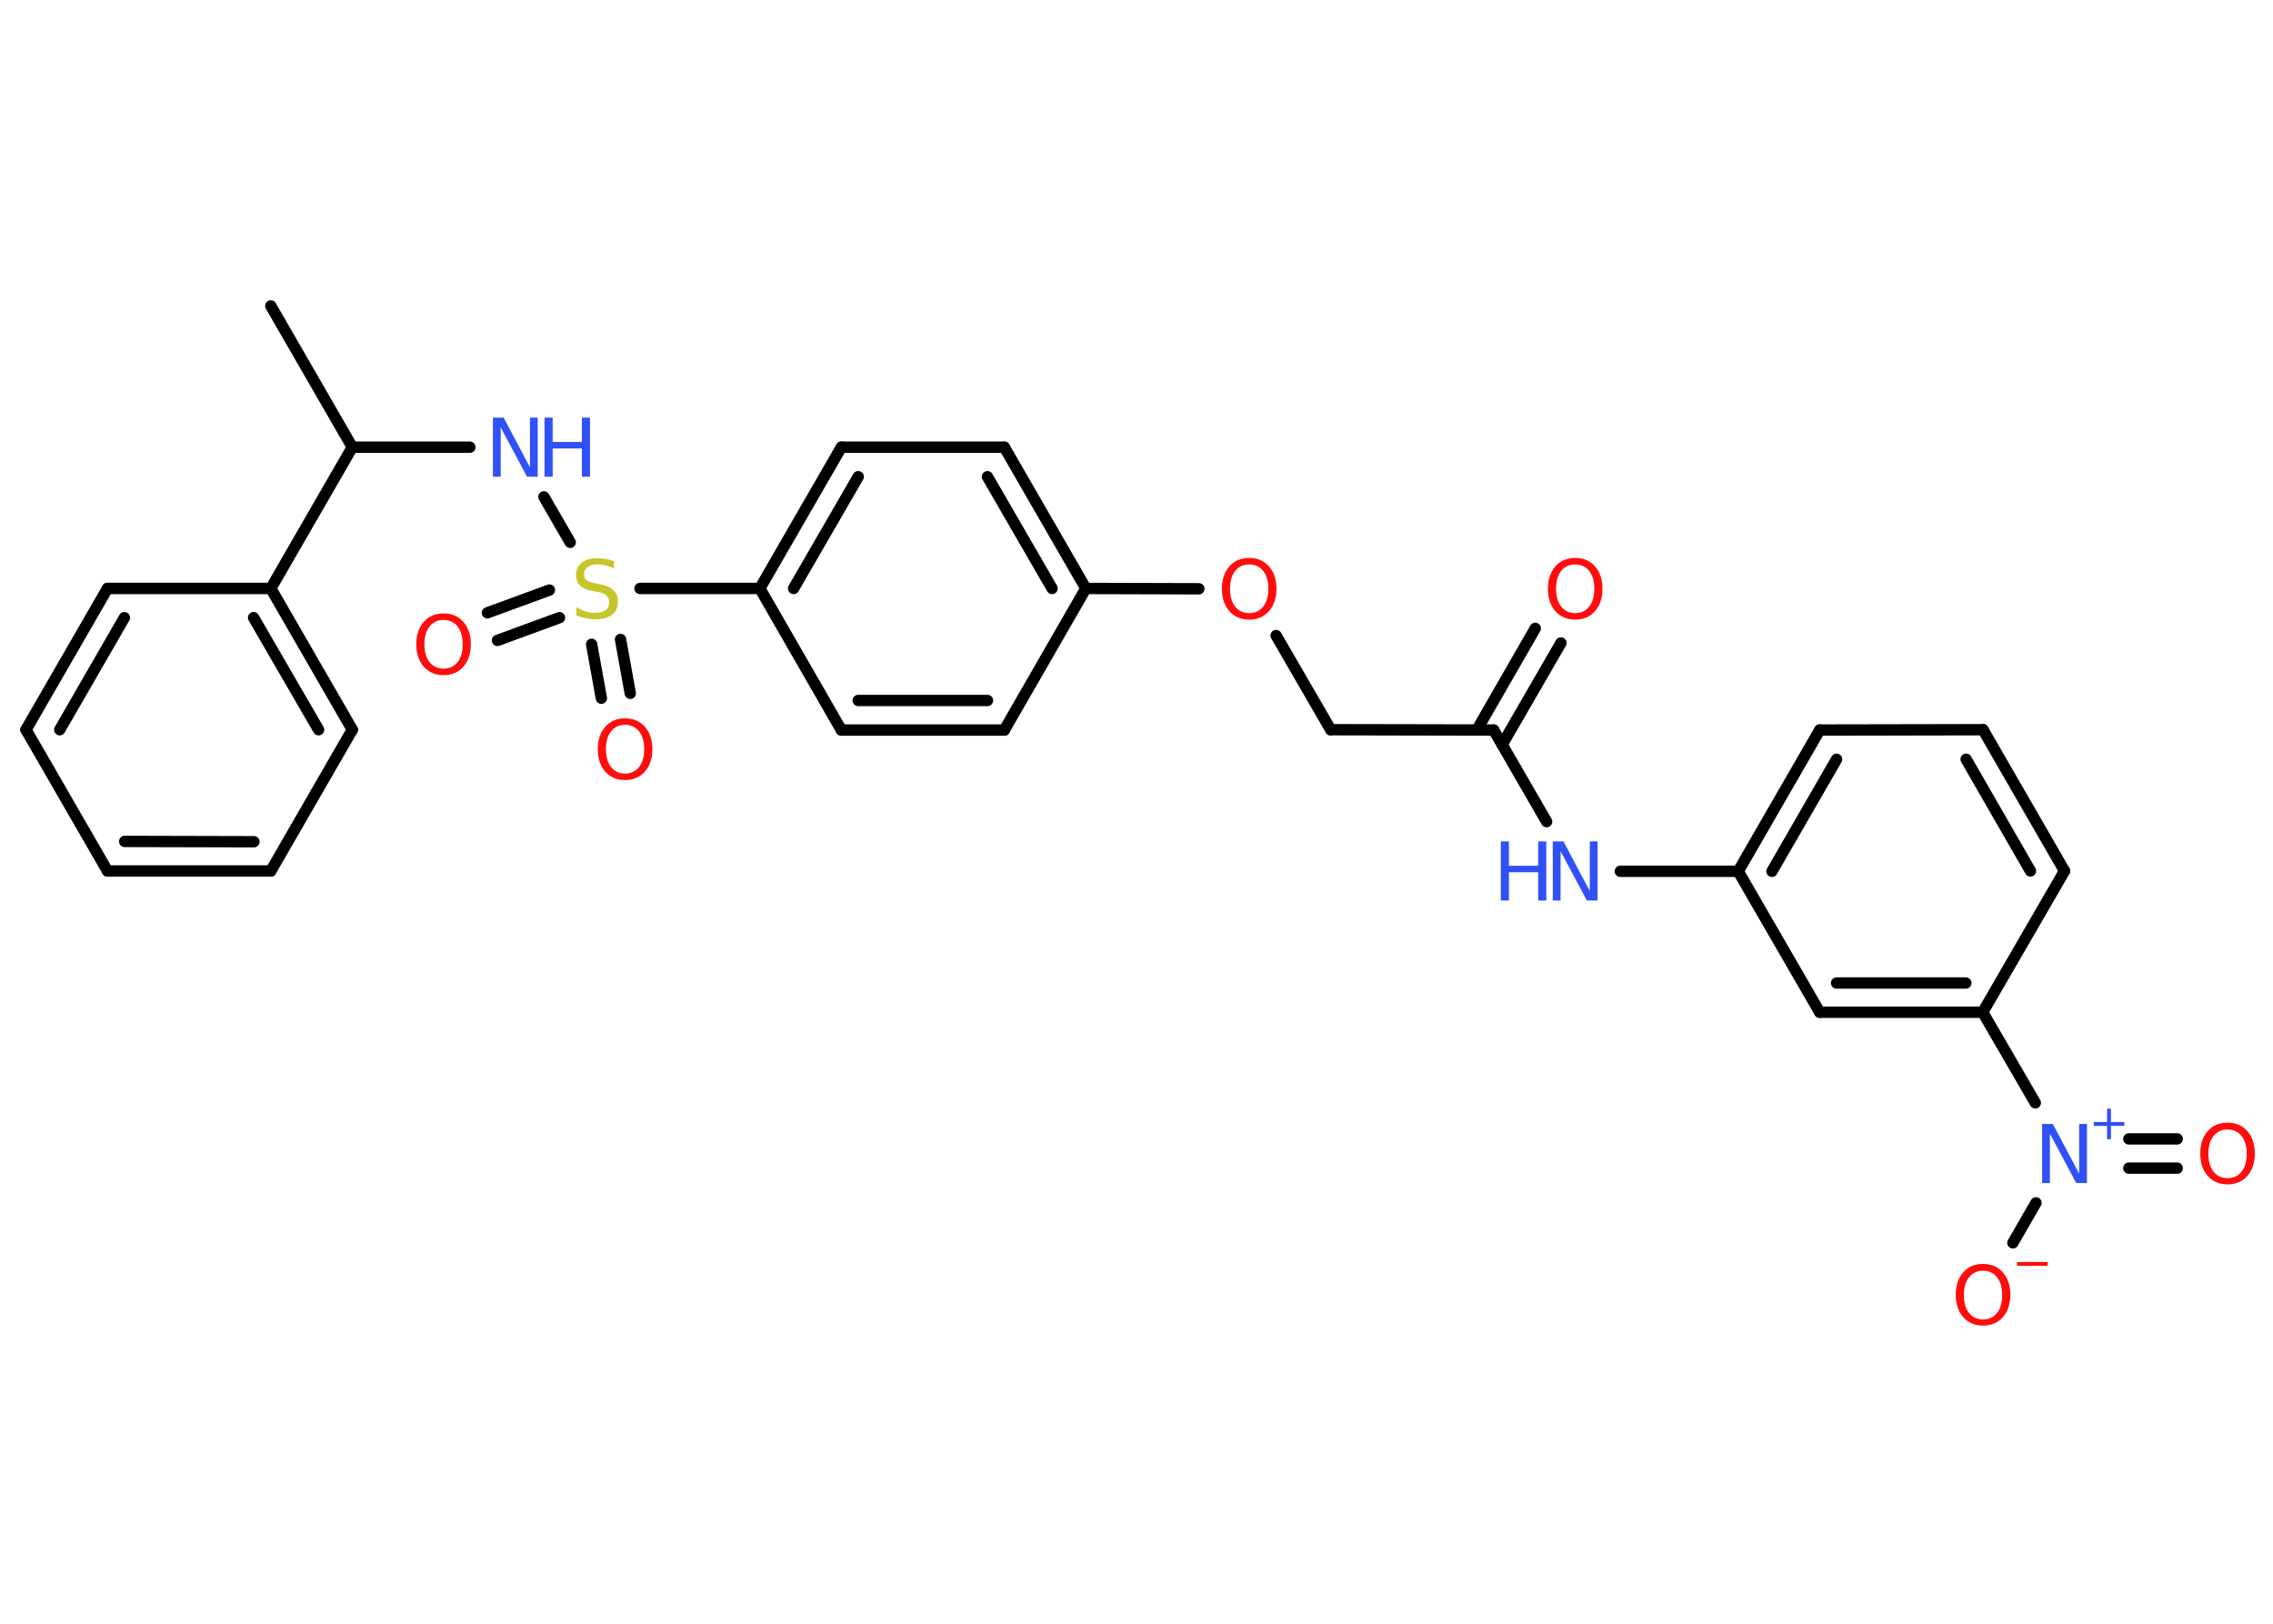 <?xml version='1.0' encoding='UTF-8'?>
<!DOCTYPE svg PUBLIC "-//W3C//DTD SVG 1.1//EN" "http://www.w3.org/Graphics/SVG/1.1/DTD/svg11.dtd">
<svg version='1.2' xmlns='http://www.w3.org/2000/svg' xmlns:xlink='http://www.w3.org/1999/xlink' width='70.0mm' height='50.0mm' viewBox='0 0 70.0 50.0'>
  <desc>Generated by the Chemistry Development Kit (http://github.com/cdk)</desc>
  <g stroke-linecap='round' stroke-linejoin='round' stroke='#000000' stroke-width='.35' fill='#FF0D0D'>
    <rect x='.0' y='.0' width='70.0' height='50.0' fill='#FFFFFF' stroke='none'/>
    <g id='mol1' class='mol'>
      <line id='mol1bnd1' class='bond' x1='8.34' y1='9.42' x2='10.85' y2='13.77'/>
      <line id='mol1bnd2' class='bond' x1='10.85' y1='13.77' x2='14.47' y2='13.77'/>
      <line id='mol1bnd3' class='bond' x1='16.75' y1='15.3' x2='17.56' y2='16.7'/>
      <g id='mol1bnd4' class='bond'>
        <line x1='17.23' y1='19.02' x2='15.32' y2='19.72'/>
        <line x1='16.92' y1='18.17' x2='15.01' y2='18.87'/>
      </g>
      <g id='mol1bnd5' class='bond'>
        <line x1='19.11' y1='19.69' x2='19.41' y2='21.35'/>
        <line x1='18.22' y1='19.84' x2='18.52' y2='21.5'/>
      </g>
      <line id='mol1bnd6' class='bond' x1='19.71' y1='18.12' x2='23.4' y2='18.12'/>
      <g id='mol1bnd7' class='bond'>
        <line x1='25.91' y1='13.77' x2='23.4' y2='18.12'/>
        <line x1='26.43' y1='14.68' x2='24.44' y2='18.12'/>
      </g>
      <line id='mol1bnd8' class='bond' x1='25.91' y1='13.77' x2='30.93' y2='13.77'/>
      <g id='mol1bnd9' class='bond'>
        <line x1='33.44' y1='18.12' x2='30.93' y2='13.77'/>
        <line x1='32.4' y1='18.12' x2='30.41' y2='14.68'/>
      </g>
      <line id='mol1bnd10' class='bond' x1='33.44' y1='18.12' x2='36.92' y2='18.13'/>
      <line id='mol1bnd11' class='bond' x1='39.3' y1='19.57' x2='40.98' y2='22.47'/>
      <line id='mol1bnd12' class='bond' x1='40.98' y1='22.47' x2='46.0' y2='22.48'/>
      <g id='mol1bnd13' class='bond'>
        <line x1='45.48' y1='22.48' x2='47.28' y2='19.35'/>
        <line x1='46.26' y1='22.93' x2='48.07' y2='19.8'/>
      </g>
      <line id='mol1bnd14' class='bond' x1='46.0' y1='22.48' x2='47.63' y2='25.3'/>
      <line id='mol1bnd15' class='bond' x1='49.9' y1='26.83' x2='53.53' y2='26.83'/>
      <g id='mol1bnd16' class='bond'>
        <line x1='56.04' y1='22.48' x2='53.53' y2='26.83'/>
        <line x1='56.56' y1='23.38' x2='54.57' y2='26.83'/>
      </g>
      <line id='mol1bnd17' class='bond' x1='56.04' y1='22.48' x2='61.07' y2='22.47'/>
      <g id='mol1bnd18' class='bond'>
        <line x1='63.58' y1='26.82' x2='61.07' y2='22.47'/>
        <line x1='62.53' y1='26.82' x2='60.55' y2='23.38'/>
      </g>
      <line id='mol1bnd19' class='bond' x1='63.58' y1='26.82' x2='61.06' y2='31.17'/>
      <line id='mol1bnd20' class='bond' x1='61.06' y1='31.17' x2='62.68' y2='33.96'/>
      <g id='mol1bnd21' class='bond'>
        <line x1='65.56' y1='35.07' x2='67.05' y2='35.07'/>
        <line x1='65.56' y1='35.97' x2='67.05' y2='35.97'/>
      </g>
      <line id='mol1bnd22' class='bond' x1='62.7' y1='37.04' x2='61.99' y2='38.27'/>
      <g id='mol1bnd23' class='bond'>
        <line x1='56.04' y1='31.17' x2='61.06' y2='31.17'/>
        <line x1='56.56' y1='30.27' x2='60.54' y2='30.27'/>
      </g>
      <line id='mol1bnd24' class='bond' x1='53.53' y1='26.83' x2='56.04' y2='31.17'/>
      <line id='mol1bnd25' class='bond' x1='33.44' y1='18.12' x2='30.93' y2='22.48'/>
      <g id='mol1bnd26' class='bond'>
        <line x1='25.91' y1='22.48' x2='30.93' y2='22.48'/>
        <line x1='26.43' y1='21.57' x2='30.41' y2='21.57'/>
      </g>
      <line id='mol1bnd27' class='bond' x1='23.4' y1='18.12' x2='25.91' y2='22.48'/>
      <line id='mol1bnd28' class='bond' x1='10.85' y1='13.77' x2='8.34' y2='18.12'/>
      <g id='mol1bnd29' class='bond'>
        <line x1='10.85' y1='22.47' x2='8.34' y2='18.12'/>
        <line x1='9.81' y1='22.47' x2='7.81' y2='19.02'/>
      </g>
      <line id='mol1bnd30' class='bond' x1='10.85' y1='22.47' x2='8.34' y2='26.82'/>
      <g id='mol1bnd31' class='bond'>
        <line x1='3.31' y1='26.82' x2='8.34' y2='26.82'/>
        <line x1='3.84' y1='25.91' x2='7.82' y2='25.92'/>
      </g>
      <line id='mol1bnd32' class='bond' x1='3.31' y1='26.82' x2='.8' y2='22.47'/>
      <g id='mol1bnd33' class='bond'>
        <line x1='3.31' y1='18.12' x2='.8' y2='22.47'/>
        <line x1='3.83' y1='19.02' x2='1.84' y2='22.47'/>
      </g>
      <line id='mol1bnd34' class='bond' x1='8.34' y1='18.12' x2='3.31' y2='18.12'/>
      <g id='mol1atm3' class='atom'>
        <path d='M15.18 12.86h.33l.81 1.53v-1.53h.24v1.82h-.33l-.81 -1.52v1.52h-.24v-1.82z' stroke='none' fill='#3050F8'/>
        <path d='M16.77 12.86h.25v.75h.9v-.75h.25v1.82h-.25v-.87h-.9v.87h-.25v-1.82z' stroke='none' fill='#3050F8'/>
      </g>
      <path id='mol1atm4' class='atom' d='M18.91 17.27v.24q-.14 -.07 -.26 -.1q-.12 -.03 -.24 -.03q-.2 .0 -.31 .08q-.11 .08 -.11 .22q.0 .12 .07 .18q.07 .06 .28 .1l.15 .03q.27 .05 .41 .19q.13 .13 .13 .35q.0 .26 -.18 .4q-.18 .14 -.52 .14q-.13 .0 -.28 -.03q-.15 -.03 -.3 -.09v-.25q.15 .08 .29 .13q.14 .04 .28 .04q.21 .0 .33 -.08q.11 -.08 .11 -.24q.0 -.14 -.08 -.21q-.08 -.08 -.27 -.11l-.15 -.03q-.28 -.05 -.4 -.17q-.12 -.12 -.12 -.32q.0 -.24 .17 -.38q.17 -.14 .47 -.14q.13 .0 .26 .02q.13 .02 .27 .07z' stroke='none' fill='#C6C62C'/>
      <path id='mol1atm5' class='atom' d='M13.66 19.09q-.27 .0 -.43 .2q-.16 .2 -.16 .55q.0 .35 .16 .55q.16 .2 .43 .2q.27 .0 .43 -.2q.16 -.2 .16 -.55q.0 -.35 -.16 -.55q-.16 -.2 -.43 -.2zM13.66 18.89q.38 .0 .61 .26q.23 .26 .23 .69q.0 .43 -.23 .69q-.23 .26 -.61 .26q-.38 .0 -.61 -.26q-.23 -.26 -.23 -.69q.0 -.43 .23 -.69q.23 -.26 .61 -.26z' stroke='none'/>
      <path id='mol1atm6' class='atom' d='M19.25 22.32q-.27 .0 -.43 .2q-.16 .2 -.16 .55q.0 .35 .16 .55q.16 .2 .43 .2q.27 .0 .43 -.2q.16 -.2 .16 -.55q.0 -.35 -.16 -.55q-.16 -.2 -.43 -.2zM19.25 22.12q.38 .0 .61 .26q.23 .26 .23 .69q.0 .43 -.23 .69q-.23 .26 -.61 .26q-.38 .0 -.61 -.26q-.23 -.26 -.23 -.69q.0 -.43 .23 -.69q.23 -.26 .61 -.26z' stroke='none'/>
      <path id='mol1atm11' class='atom' d='M38.47 17.38q-.27 .0 -.43 .2q-.16 .2 -.16 .55q.0 .35 .16 .55q.16 .2 .43 .2q.27 .0 .43 -.2q.16 -.2 .16 -.55q.0 -.35 -.16 -.55q-.16 -.2 -.43 -.2zM38.47 17.18q.38 .0 .61 .26q.23 .26 .23 .69q.0 .43 -.23 .69q-.23 .26 -.61 .26q-.38 .0 -.61 -.26q-.23 -.26 -.23 -.69q.0 -.43 .23 -.69q.23 -.26 .61 -.26z' stroke='none'/>
      <path id='mol1atm14' class='atom' d='M48.51 17.38q-.27 .0 -.43 .2q-.16 .2 -.16 .55q.0 .35 .16 .55q.16 .2 .43 .2q.27 .0 .43 -.2q.16 -.2 .16 -.55q.0 -.35 -.16 -.55q-.16 -.2 -.43 -.2zM48.51 17.18q.38 .0 .61 .26q.23 .26 .23 .69q.0 .43 -.23 .69q-.23 .26 -.61 .26q-.38 .0 -.61 -.26q-.23 -.26 -.23 -.69q.0 -.43 .23 -.69q.23 -.26 .61 -.26z' stroke='none'/>
      <g id='mol1atm15' class='atom'>
        <path d='M47.82 25.91h.33l.81 1.53v-1.53h.24v1.82h-.33l-.81 -1.52v1.52h-.24v-1.82z' stroke='none' fill='#3050F8'/>
        <path d='M46.22 25.91h.25v.75h.9v-.75h.25v1.82h-.25v-.87h-.9v.87h-.25v-1.82z' stroke='none' fill='#3050F8'/>
      </g>
      <g id='mol1atm21' class='atom'>
        <path d='M62.89 34.61h.33l.81 1.53v-1.53h.24v1.82h-.33l-.81 -1.52v1.52h-.24v-1.82z' stroke='none' fill='#3050F8'/>
        <path d='M65.01 34.14v.41h.41v.12h-.41v.41h-.12v-.41h-.41v-.12h.41v-.41h.12z' stroke='none' fill='#3050F8'/>
      </g>
      <path id='mol1atm22' class='atom' d='M68.6 34.78q-.27 .0 -.43 .2q-.16 .2 -.16 .55q.0 .35 .16 .55q.16 .2 .43 .2q.27 .0 .43 -.2q.16 -.2 .16 -.55q.0 -.35 -.16 -.55q-.16 -.2 -.43 -.2zM68.6 34.57q.38 .0 .61 .26q.23 .26 .23 .69q.0 .43 -.23 .69q-.23 .26 -.61 .26q-.38 .0 -.61 -.26q-.23 -.26 -.23 -.69q.0 -.43 .23 -.69q.23 -.26 .61 -.26z' stroke='none'/>
      <g id='mol1atm23' class='atom'>
        <path d='M61.07 39.13q-.27 .0 -.43 .2q-.16 .2 -.16 .55q.0 .35 .16 .55q.16 .2 .43 .2q.27 .0 .43 -.2q.16 -.2 .16 -.55q.0 -.35 -.16 -.55q-.16 -.2 -.43 -.2zM61.07 38.92q.38 .0 .61 .26q.23 .26 .23 .69q.0 .43 -.23 .69q-.23 .26 -.61 .26q-.38 .0 -.61 -.26q-.23 -.26 -.23 -.69q.0 -.43 .23 -.69q.23 -.26 .61 -.26z' stroke='none'/>
        <path d='M62.12 38.86h.94v.12h-.94v-.12z' stroke='none'/>
      </g>
    </g>
  </g>
</svg>

